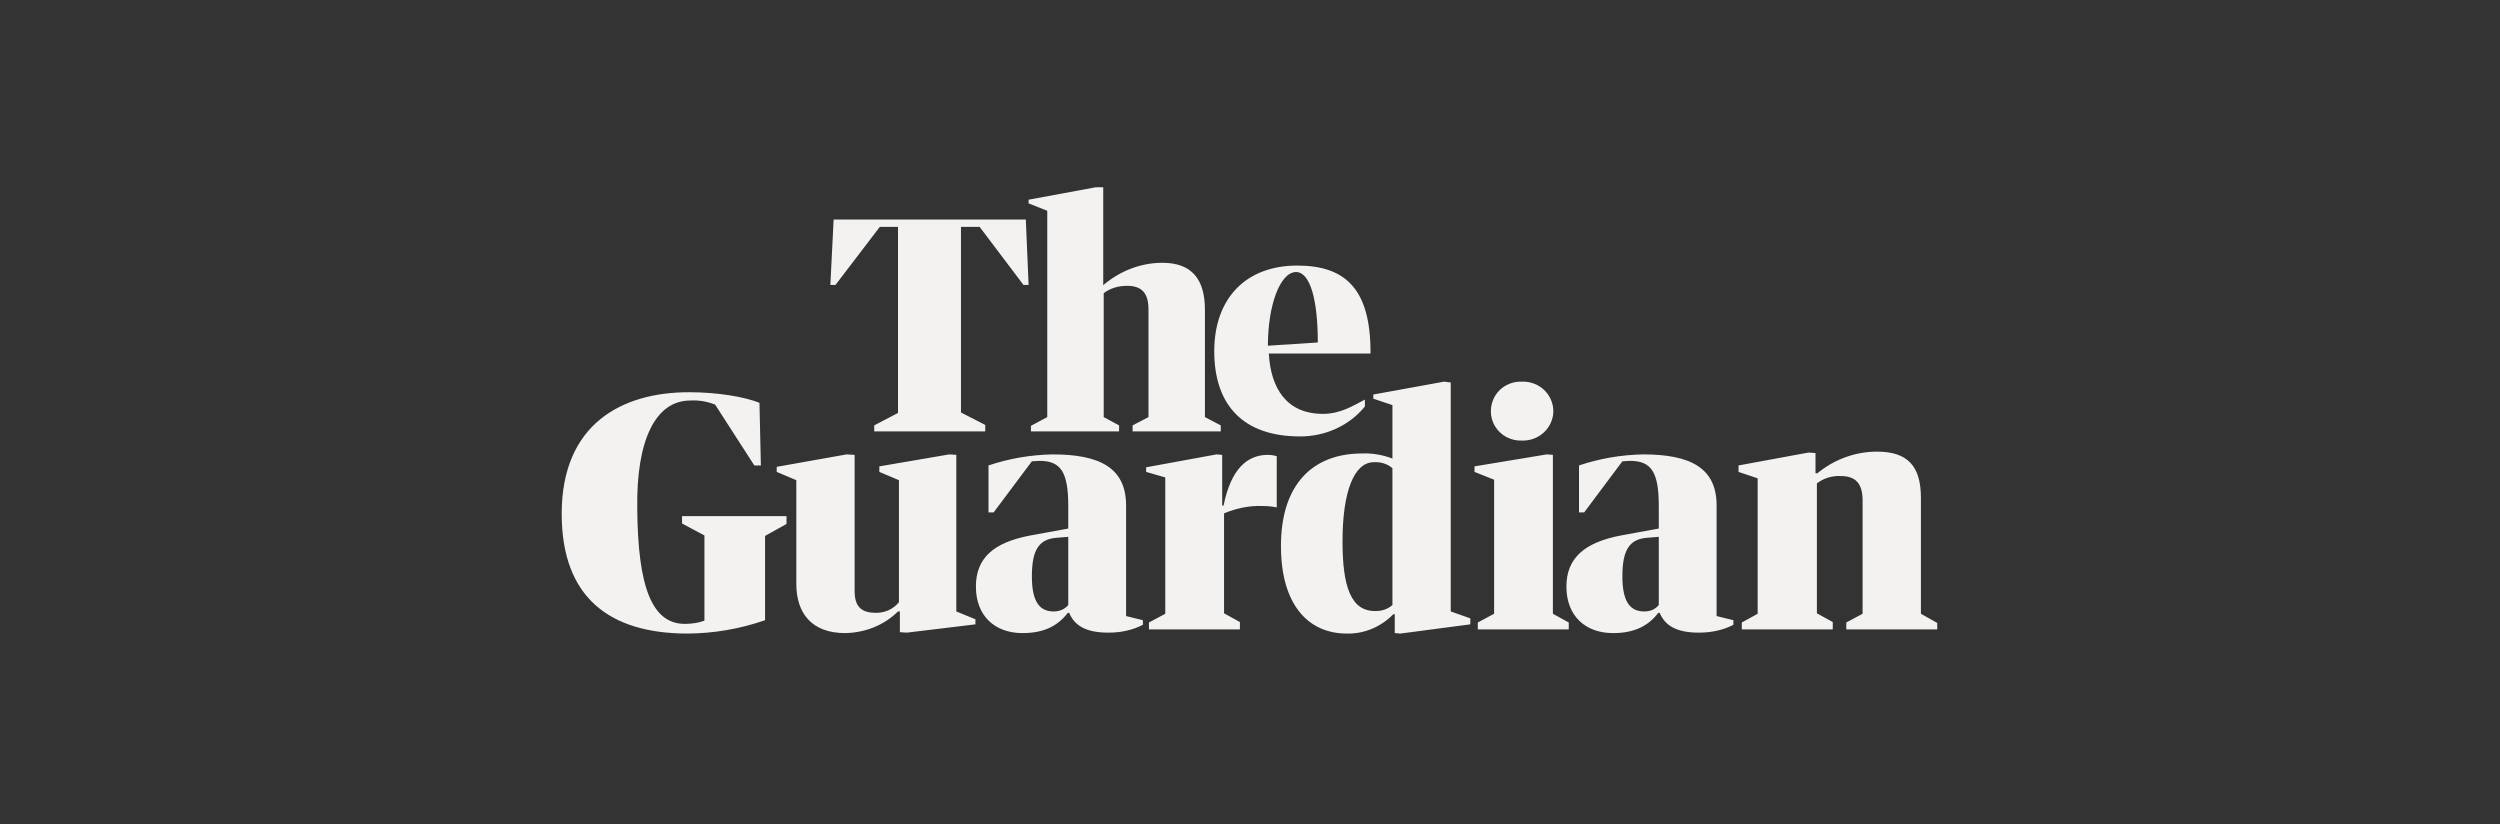 <?xml version="1.0" encoding="UTF-8"?>
<svg xmlns="http://www.w3.org/2000/svg" width="267" height="88" viewBox="0 0 267 88" fill="none">
  <rect x="0" y="0" width="267" height="88" fill="#333333" stroke="none"/>
  <g clip-path="url(#clip0_395_278)">
    <path d="M93.366 45.431L95.907 44.102V24.23H93.964L89.231 30.428H88.683L89.032 23.443H109.556L109.855 30.428H109.307L104.624 24.23H102.632V44.053L105.222 45.381V46.07H93.366V45.431ZM111.848 44.545V22.509L109.855 21.722V21.328L117.029 20H117.826V30.477L117.975 30.33C119.719 28.903 121.861 28.067 124.152 28.067C127.291 28.067 128.686 29.838 128.686 33.084V44.545L130.379 45.431V46.07H120.964V45.431L122.658 44.545V33.035C122.658 31.215 121.861 30.526 120.366 30.526C119.47 30.526 118.573 30.772 117.876 31.313V44.545L119.519 45.431V46.07H110.104V45.48L111.848 44.545ZM135.51 37.757C135.71 41.397 137.354 44.201 141.289 44.201C143.182 44.201 144.527 43.316 145.773 42.676V43.414C144.079 45.48 141.538 46.611 138.848 46.611C132.771 46.611 129.682 43.266 129.682 37.511C129.682 31.855 133.069 28.362 138.549 28.362C143.73 28.362 146.37 30.92 146.37 37.61V37.757H135.51ZM135.411 36.921L140.741 36.577C140.741 32.051 139.944 29.051 138.4 29.051C136.706 29.1 135.411 32.592 135.411 36.921ZM59.989 54.875C59.989 45.283 66.415 41.889 73.589 41.889C76.628 41.889 79.517 42.381 81.111 43.02L81.261 49.71H80.563L76.379 43.217C75.532 42.873 74.635 42.725 73.739 42.774C69.953 42.774 67.96 47.103 68.059 54.235C68.109 62.745 69.654 66.631 73.141 66.631C73.838 66.631 74.585 66.533 75.233 66.287V57.187L72.842 55.908V55.121H84.001V55.957L81.709 57.236V66.237C79.019 67.172 76.18 67.664 73.29 67.664C65.17 67.615 59.989 63.876 59.989 54.875ZM82.954 50.399V49.858L90.427 48.529L91.274 48.579V63.139C91.274 64.909 92.121 65.451 93.565 65.451C94.512 65.451 95.409 65.057 96.006 64.319V51.284L93.914 50.399V49.808L101.386 48.529L102.134 48.579V65.303L104.176 66.139V66.68L96.853 67.566L96.106 67.516V65.303H95.907C94.412 66.779 92.419 67.566 90.277 67.615C86.691 67.615 85.047 65.5 85.047 62.352V51.284L82.954 50.399ZM129.931 48.529L130.529 48.579V53.989H130.678C131.475 50.054 133.219 48.579 135.411 48.579C135.71 48.579 136.058 48.628 136.357 48.726V54.186C135.859 54.088 135.311 54.039 134.813 54.039C133.418 53.989 132.023 54.285 130.728 54.826V65.5L132.422 66.434V67.221H122.708V66.484L124.451 65.549V50.989L122.409 50.399V49.907L129.931 48.529ZM148.712 48.972V43.266L146.669 42.578V42.135L154.241 40.758L154.939 40.856V65.303L157.031 66.041V66.68L149.559 67.664L148.961 67.615V65.598H148.811C147.516 66.926 145.723 67.713 143.83 67.664C139.745 67.664 136.806 64.614 136.806 58.318C136.806 51.678 140.243 48.431 145.474 48.431C146.57 48.382 147.666 48.579 148.712 48.972ZM148.712 64.614V50.005C148.164 49.513 147.416 49.316 146.669 49.366C144.627 49.415 143.381 52.465 143.381 57.826C143.381 62.647 144.278 65.352 146.968 65.254C147.616 65.254 148.214 65.057 148.712 64.614ZM165.201 48.529L165.848 48.579V65.549L167.542 66.484V67.221H157.828V66.484L159.572 65.549V51.235L157.479 50.399V49.808L165.201 48.529ZM165.898 43.955C165.848 45.726 164.354 47.103 162.561 47.054C161.365 47.103 160.269 46.513 159.671 45.529C159.073 44.545 159.073 43.316 159.671 42.282C160.269 41.299 161.365 40.709 162.561 40.758C164.404 40.709 165.898 42.135 165.898 43.955ZM187.718 65.549V51.087L185.675 50.399V49.71L193.148 48.333L193.895 48.382V50.546H194.094C195.887 49.071 198.129 48.234 200.471 48.234C203.709 48.234 205.153 49.759 205.153 53.153V65.549L206.897 66.533V67.221H197.183V66.484L198.926 65.549V53.448C198.926 51.579 198.129 50.841 196.585 50.841C195.638 50.792 194.742 51.087 194.044 51.628V65.5L195.738 66.434V67.221H186.024V66.484L187.718 65.549ZM177.157 56.449V54.039C177.157 50.399 176.36 49.218 174.068 49.218C173.819 49.218 173.57 49.267 173.271 49.267L169.186 54.727H168.638V49.71C170.83 48.972 173.122 48.579 175.463 48.529C180.445 48.529 183.334 49.907 183.334 53.989V65.795L185.127 66.237V66.729C183.981 67.32 182.736 67.566 181.441 67.566C179 67.566 177.804 66.779 177.256 65.451H177.107C176.061 66.828 174.566 67.615 172.275 67.615C169.336 67.615 167.293 65.795 167.293 62.647C167.293 59.597 169.236 57.925 173.122 57.187L177.157 56.449ZM177.157 64.614V57.334L175.911 57.433C173.968 57.58 173.271 58.81 173.271 61.565C173.271 64.516 174.267 65.303 175.612 65.303C176.21 65.303 176.758 65.106 177.157 64.614ZM114.09 56.449V54.039C114.09 50.399 113.292 49.218 111.001 49.218C110.752 49.218 110.503 49.267 110.204 49.267L106.119 54.727H105.571V49.71C107.763 48.972 110.054 48.579 112.396 48.529C117.377 48.529 120.267 49.907 120.267 53.989V65.795L122.06 66.237V66.729C120.914 67.32 119.669 67.566 118.374 67.566C115.933 67.566 114.737 66.779 114.189 65.451H114.04C112.994 66.828 111.499 67.615 109.208 67.615C106.268 67.615 104.226 65.795 104.226 62.647C104.226 59.597 106.119 57.925 110.054 57.187L114.09 56.449ZM114.09 64.614V57.334L112.844 57.433C110.901 57.58 110.204 58.81 110.204 61.565C110.204 64.516 111.2 65.303 112.545 65.303C113.093 65.303 113.691 65.106 114.09 64.614Z" fill="#F3F2F0"></path>
  </g>
  <defs>
    <clipPath id="clip0_395_278">
      <rect width="147" height="48" fill="white" transform="translate(60 20)"></rect>
    </clipPath>
  </defs>
</svg>
